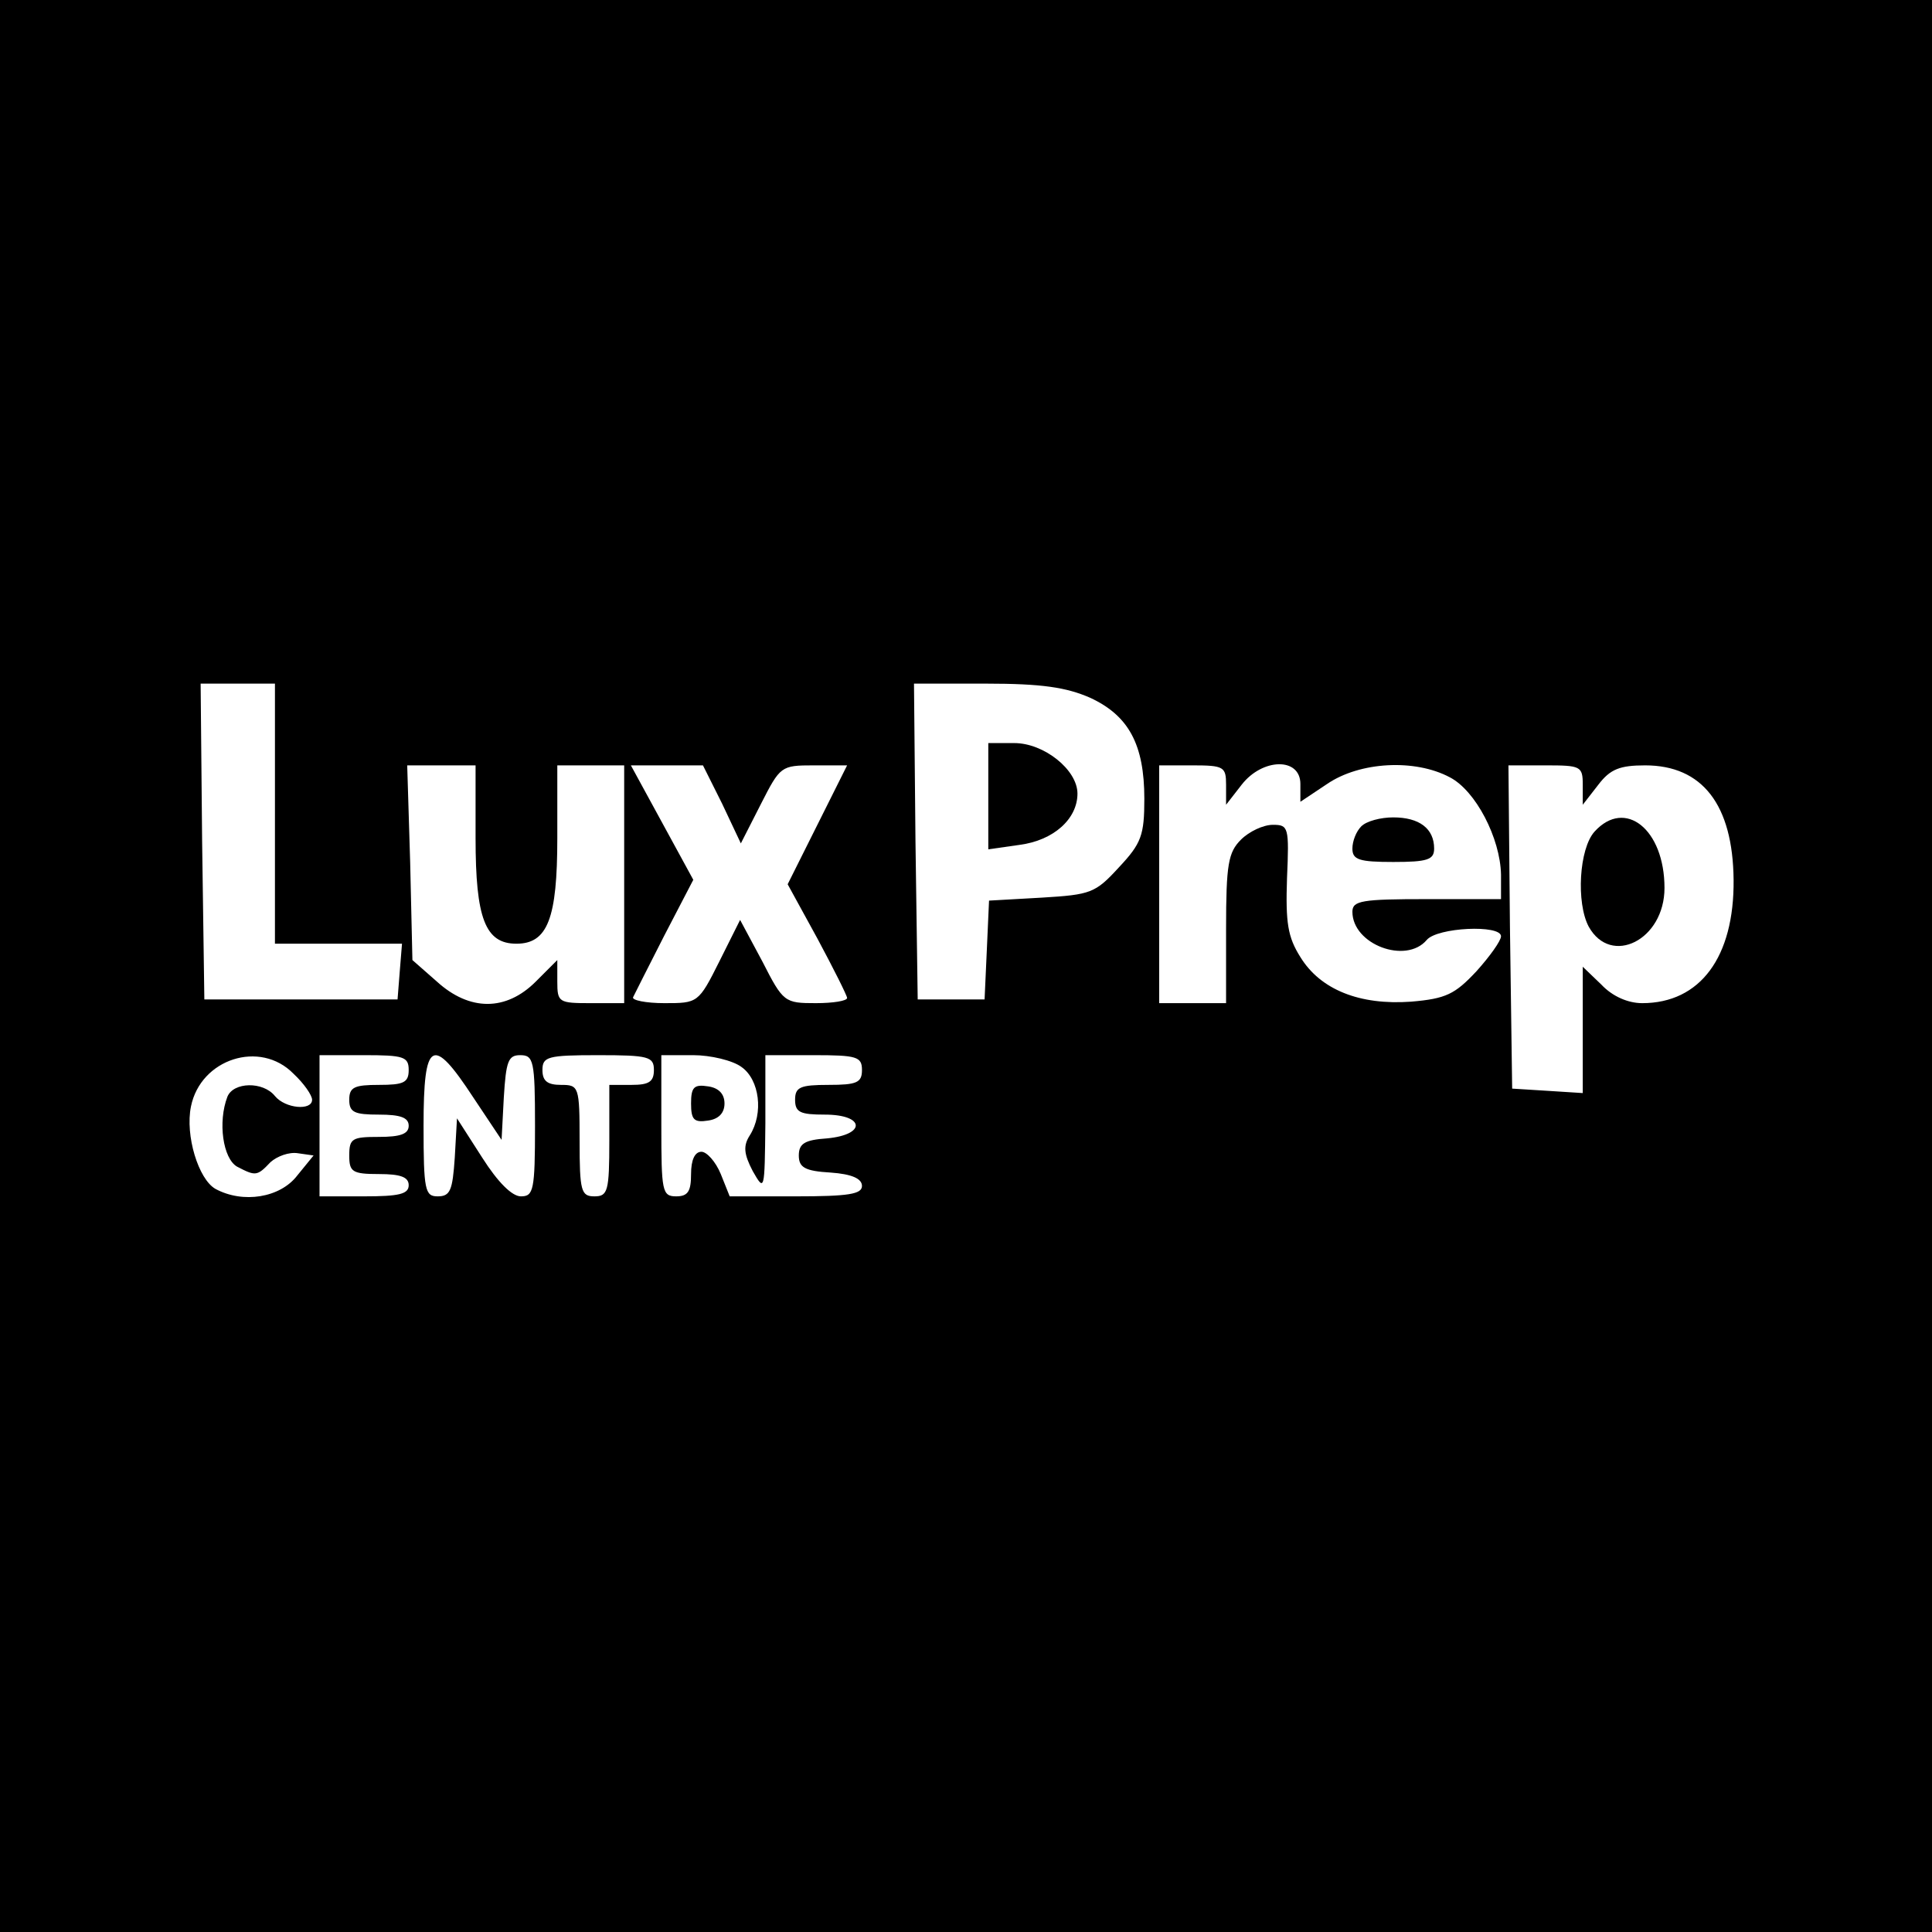 <?xml version="1.0" standalone="no"?>
<!DOCTYPE svg PUBLIC "-//W3C//DTD SVG 20010904//EN"
 "http://www.w3.org/TR/2001/REC-SVG-20010904/DTD/svg10.dtd">
<svg version="1.0" xmlns="http://www.w3.org/2000/svg"
 width="260pt" height="260pt" viewBox="0 0 260 260"
 preserveAspectRatio="xMidYMid meet">
<g transform="translate(0,260) scale(0.1,-0.1)"
fill="#000000" stroke="none">
<path d="M0 1300 l0 -1300 1300 0 1300 0 0 1300 0 1300 -1300 0 -1300 0 0
-1300z m370 205 l0 -175 86 0 85 0 -3 -37 -3 -38 -130 0 -130 0 -3 213 -2 212
50 0 50 0 0 -175z m1097 156 c52 -24 73 -63 73 -136 0 -49 -4 -60 -34 -92 -32
-35 -38 -37 -104 -41 l-71 -4 -3 -67 -3 -66 -45 0 -45 0 -3 213 -2 212 97 0
c75 0 108 -5 140 -19z m-827 -189 c0 -108 13 -142 55 -142 42 0 55 34 55 142
l0 98 45 0 45 0 0 -160 0 -160 -45 0 c-43 0 -45 1 -45 29 l0 29 -29 -29 c-40
-40 -89 -40 -133 0 l-33 29 -3 131 -4 131 46 0 46 0 0 -98z m332 46 l25 -53
27 53 c26 51 27 52 71 52 l45 0 -40 -80 -40 -80 40 -73 c22 -41 40 -77 40 -80
0 -4 -19 -7 -42 -7 -42 0 -44 1 -72 56 l-30 56 -28 -56 c-28 -56 -29 -56 -74
-56 -25 0 -44 4 -42 8 2 4 21 42 42 83 l39 75 -42 77 -42 77 48 0 49 0 26 -52z
m678 26 l0 -27 21 27 c28 36 79 37 79 1 l0 -24 36 24 c44 30 118 34 165 9 35
-18 68 -82 69 -131 l0 -33 -100 0 c-87 0 -100 -2 -100 -17 0 -44 72 -71 100
-38 14 17 100 21 100 5 0 -6 -15 -27 -33 -47 -29 -31 -41 -37 -88 -41 -69 -5
-122 16 -149 60 -17 27 -20 46 -18 106 3 69 2 72 -19 72 -13 0 -32 -9 -43 -20
-17 -17 -20 -33 -20 -120 l0 -100 -45 0 -45 0 0 160 0 160 45 0 c42 0 45 -2
45 -26z m480 0 l0 -27 21 27 c16 21 29 26 63 26 77 0 118 -53 119 -154 1 -104
-45 -166 -123 -166 -19 0 -40 9 -55 25 l-25 24 0 -85 0 -85 -47 3 -48 3 -3
218 -2 217 50 0 c47 0 50 -1 50 -26z m-1735 -389 c14 -13 25 -29 25 -35 0 -15
-36 -12 -50 5 -16 20 -56 19 -64 -1 -13 -34 -6 -83 13 -94 25 -13 27 -13 45 6
9 8 25 14 37 12 l21 -3 -22 -27 c-23 -30 -73 -38 -110 -18 -23 13 -41 72 -33
111 13 64 93 90 138 44z m155 5 c0 -17 -7 -20 -40 -20 -33 0 -40 -3 -40 -20 0
-17 7 -20 40 -20 29 0 40 -4 40 -15 0 -11 -11 -15 -40 -15 -36 0 -40 -2 -40
-25 0 -22 4 -25 40 -25 29 0 40 -4 40 -15 0 -12 -13 -15 -60 -15 l-60 0 0 95
0 95 60 0 c53 0 60 -2 60 -20z m87 -37 l38 -57 3 57 c3 49 6 57 22 57 18 0 20
-7 20 -95 0 -87 -2 -95 -19 -95 -12 0 -31 19 -52 52 l-34 53 -3 -53 c-3 -44
-6 -52 -23 -52 -17 0 -19 8 -19 95 0 116 12 122 67 38z m243 37 c0 -16 -7 -20
-30 -20 l-30 0 0 -75 c0 -68 -2 -75 -20 -75 -18 0 -20 7 -20 75 0 73 -1 75
-25 75 -18 0 -25 5 -25 20 0 18 7 20 75 20 68 0 75 -2 75 -20z m118 4 c24 -17
30 -62 11 -92 -9 -14 -8 -25 4 -48 16 -28 16 -27 17 64 l0 92 65 0 c58 0 65
-2 65 -20 0 -17 -7 -20 -45 -20 -38 0 -45 -3 -45 -20 0 -17 7 -20 40 -20 54 0
56 -27 3 -32 -30 -2 -38 -7 -38 -23 0 -16 8 -21 43 -23 28 -2 42 -8 42 -18 0
-11 -18 -14 -89 -14 l-89 0 -12 30 c-7 17 -19 30 -26 30 -9 0 -14 -11 -14 -30
0 -23 -4 -30 -20 -30 -19 0 -20 7 -20 95 l0 95 43 0 c23 0 53 -7 65 -16z"/>
<path d="M1330 1529 l0 -72 42 6 c46 6 78 35 78 69 0 32 -45 68 -85 68 l-35 0
0 -71z"/>
<path d="M1832 1488 c-7 -7 -12 -20 -12 -30 0 -15 9 -18 55 -18 46 0 55 3 55
18 0 27 -20 42 -55 42 -17 0 -36 -5 -43 -12z"/>
<path d="M2146 1481 c-21 -23 -25 -96 -8 -128 30 -54 102 -18 102 52 0 79 -53
121 -94 76z"/>
<path d="M930 1115 c0 -22 4 -26 23 -23 14 2 22 10 22 23 0 13 -8 21 -22 23
-19 3 -23 -1 -23 -23z"/>
</g>
</svg>
